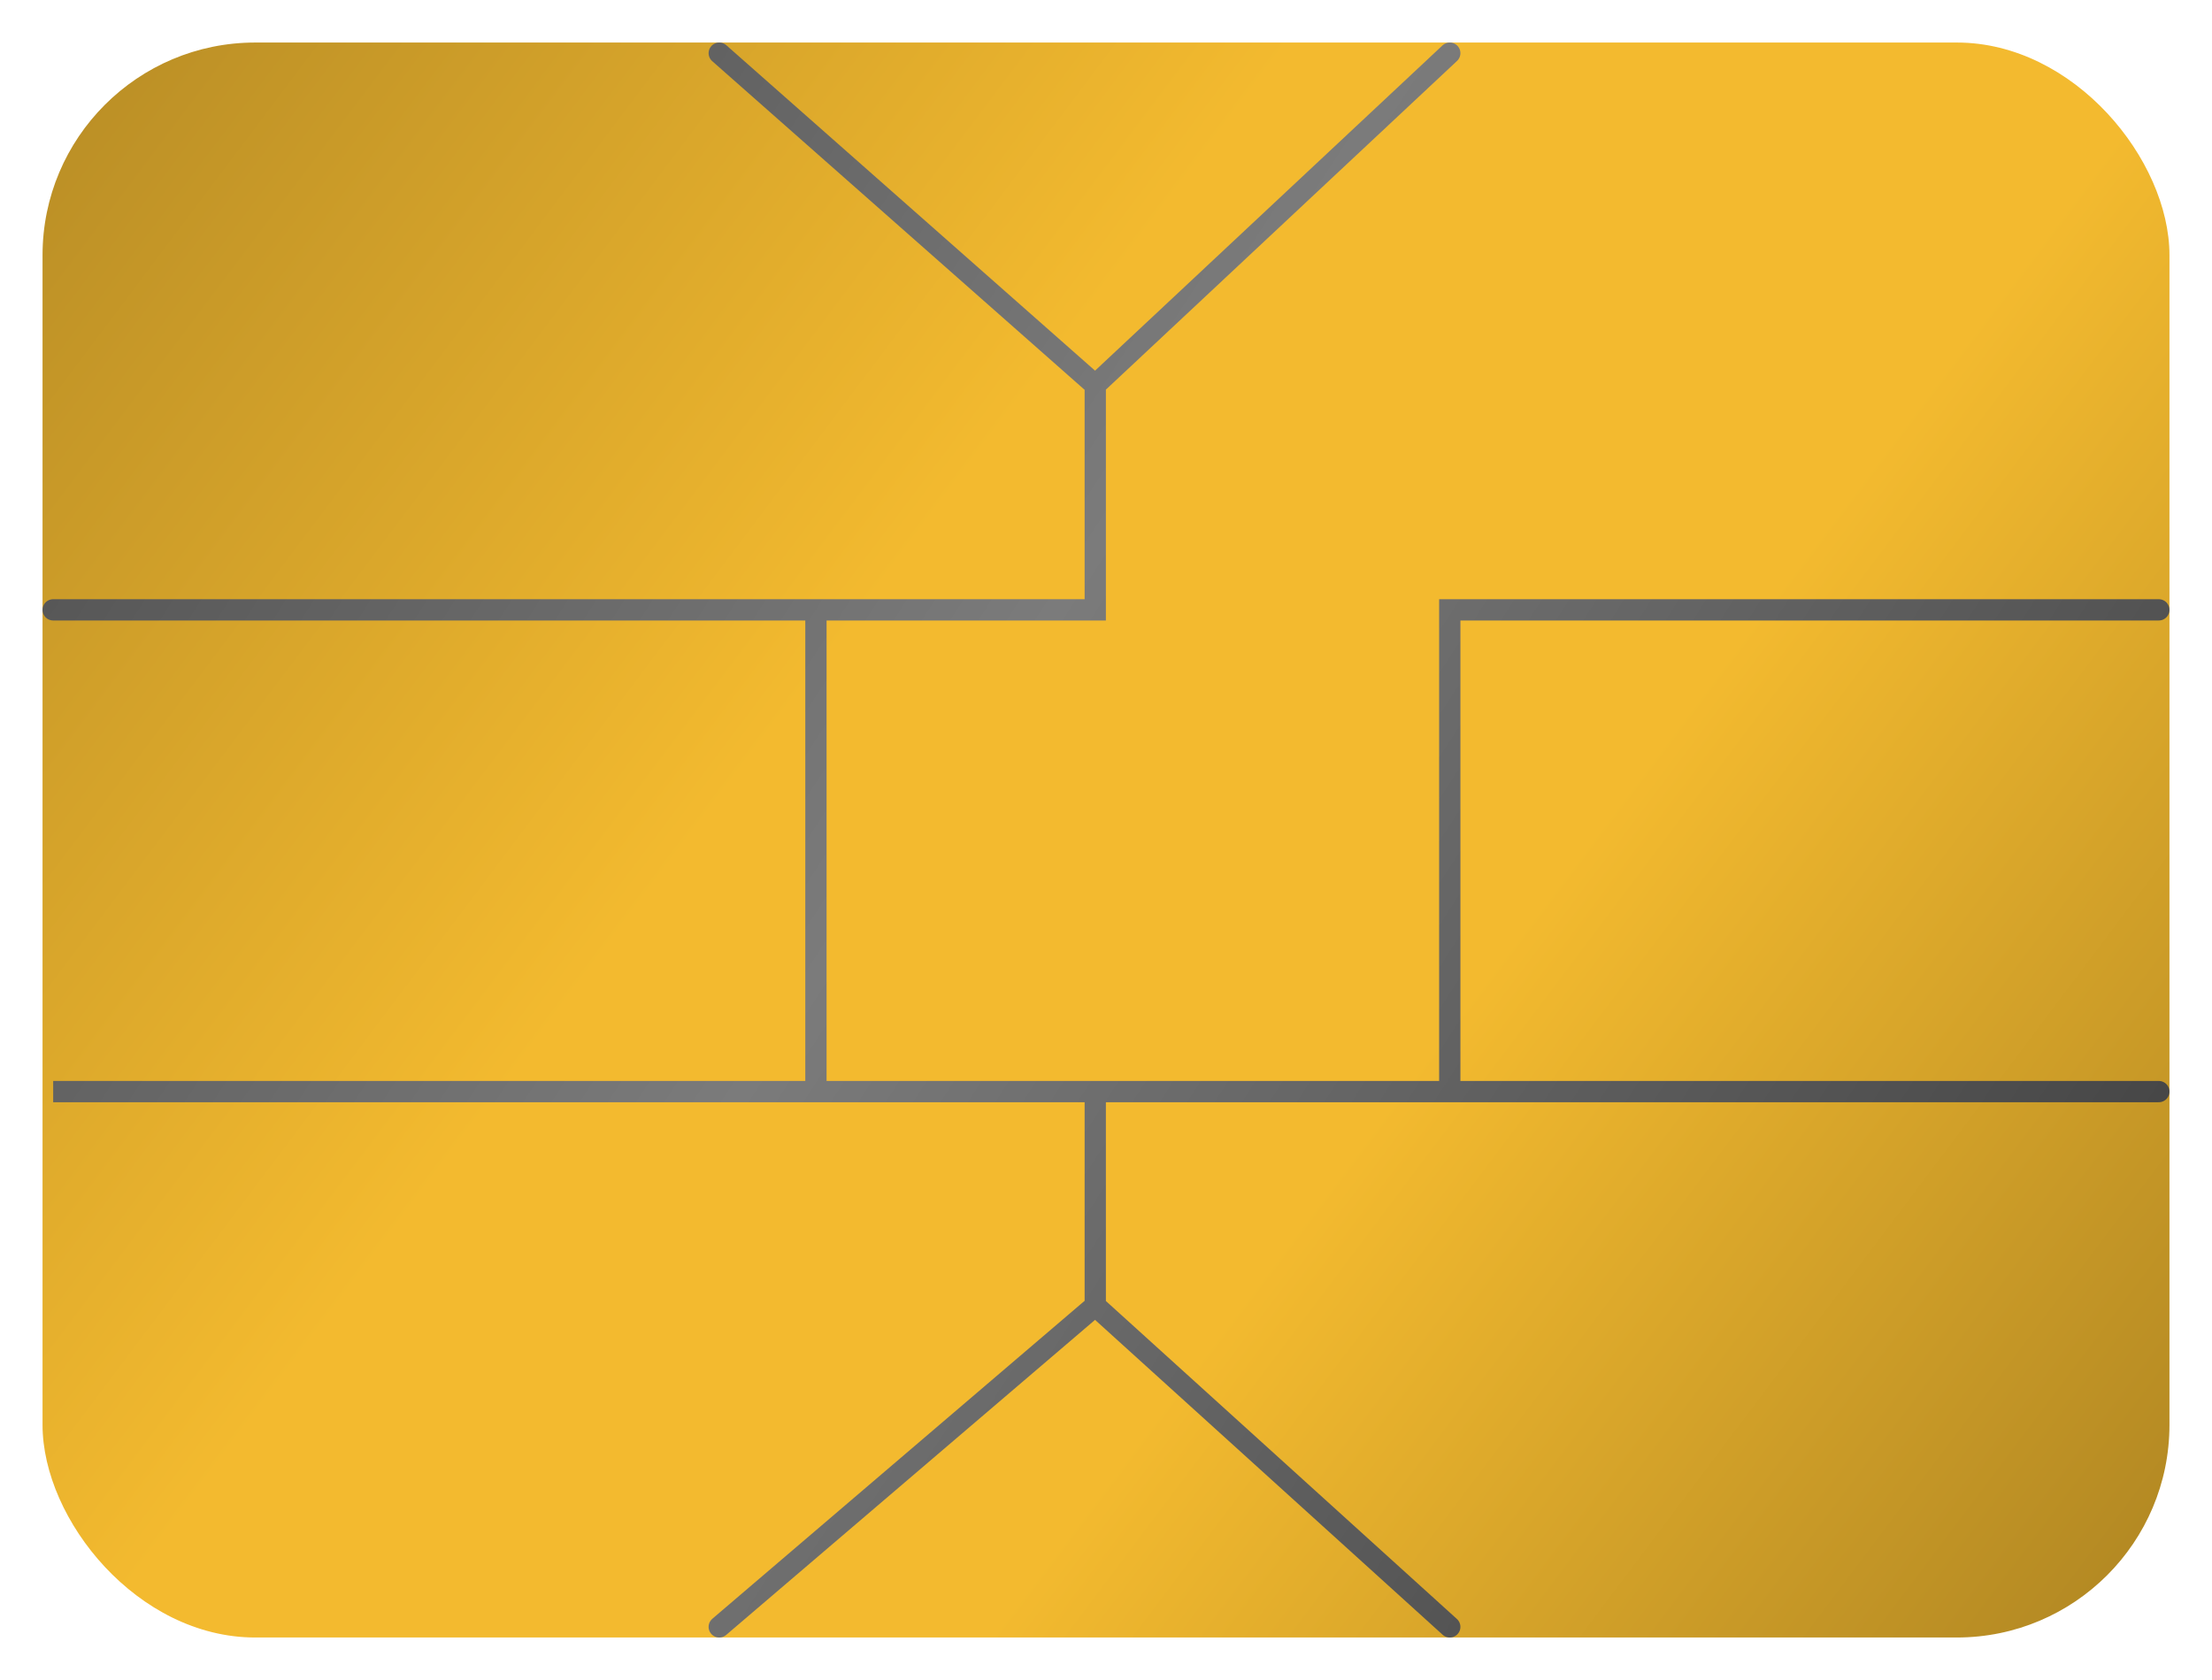 <svg width="104" height="79" viewBox="0 0 104 79" fill="none" xmlns="http://www.w3.org/2000/svg">
<g filter="url(#filter0_d_10_21)">
<rect x="2" y="1" width="100" height="75" rx="10" fill="url(#paint0_linear_10_21)"/>
<path d="M33.816 1.5L51.495 17.105M51.495 17.105L68.163 1.5M51.495 17.105V27.677H38.362M2.5 27.677H38.362M38.362 27.677V50.33H2.5H51.495M101.5 50.33H68.163M68.163 50.33V27.677H101.5M68.163 50.33H51.495M51.495 50.33V60.398M51.495 60.398L68.163 75.5M51.495 60.398L33.816 75.5" stroke="url(#paint1_linear_10_21)" stroke-linecap="round"/>
</g>
<defs>
<filter id="filter0_d_10_21" x="0" y="-5.72205e-06" width="104" height="79" filterUnits="userSpaceOnUse" color-interpolation-filters="sRGB">
<feFlood flood-opacity="0" result="BackgroundImageFix"/>
<feColorMatrix in="SourceAlpha" type="matrix" values="0 0 0 0 0 0 0 0 0 0 0 0 0 0 0 0 0 0 127 0" result="hardAlpha"/>
<feOffset dy="1"/>
<feGaussianBlur stdDeviation="1"/>
<feComposite in2="hardAlpha" operator="out"/>
<feColorMatrix type="matrix" values="0 0 0 0 0 0 0 0 0 0 0 0 0 0 0 0 0 0 0.3 0"/>
<feBlend mode="normal" in2="BackgroundImageFix" result="effect1_dropShadow_10_21"/>
<feBlend mode="normal" in="SourceGraphic" in2="effect1_dropShadow_10_21" result="shape"/>
</filter>
<linearGradient id="paint0_linear_10_21" x1="4" y1="4.5" x2="101" y2="77.5" gradientUnits="userSpaceOnUse">
<stop stop-color="#BC9026"/>
<stop offset="0.357" stop-color="#F3BA2F"/>
<stop offset="0.633" stop-color="#F3BA2F"/>
<stop offset="1" stop-color="#AE8522"/>
</linearGradient>
<linearGradient id="paint1_linear_10_21" x1="2" y1="1" x2="101" y2="65.5" gradientUnits="userSpaceOnUse">
<stop stop-color="#4A4A4A"/>
<stop offset="0.461" stop-color="#7B7B7B"/>
<stop offset="1" stop-color="#404040"/>
</linearGradient>
</defs>
</svg>
